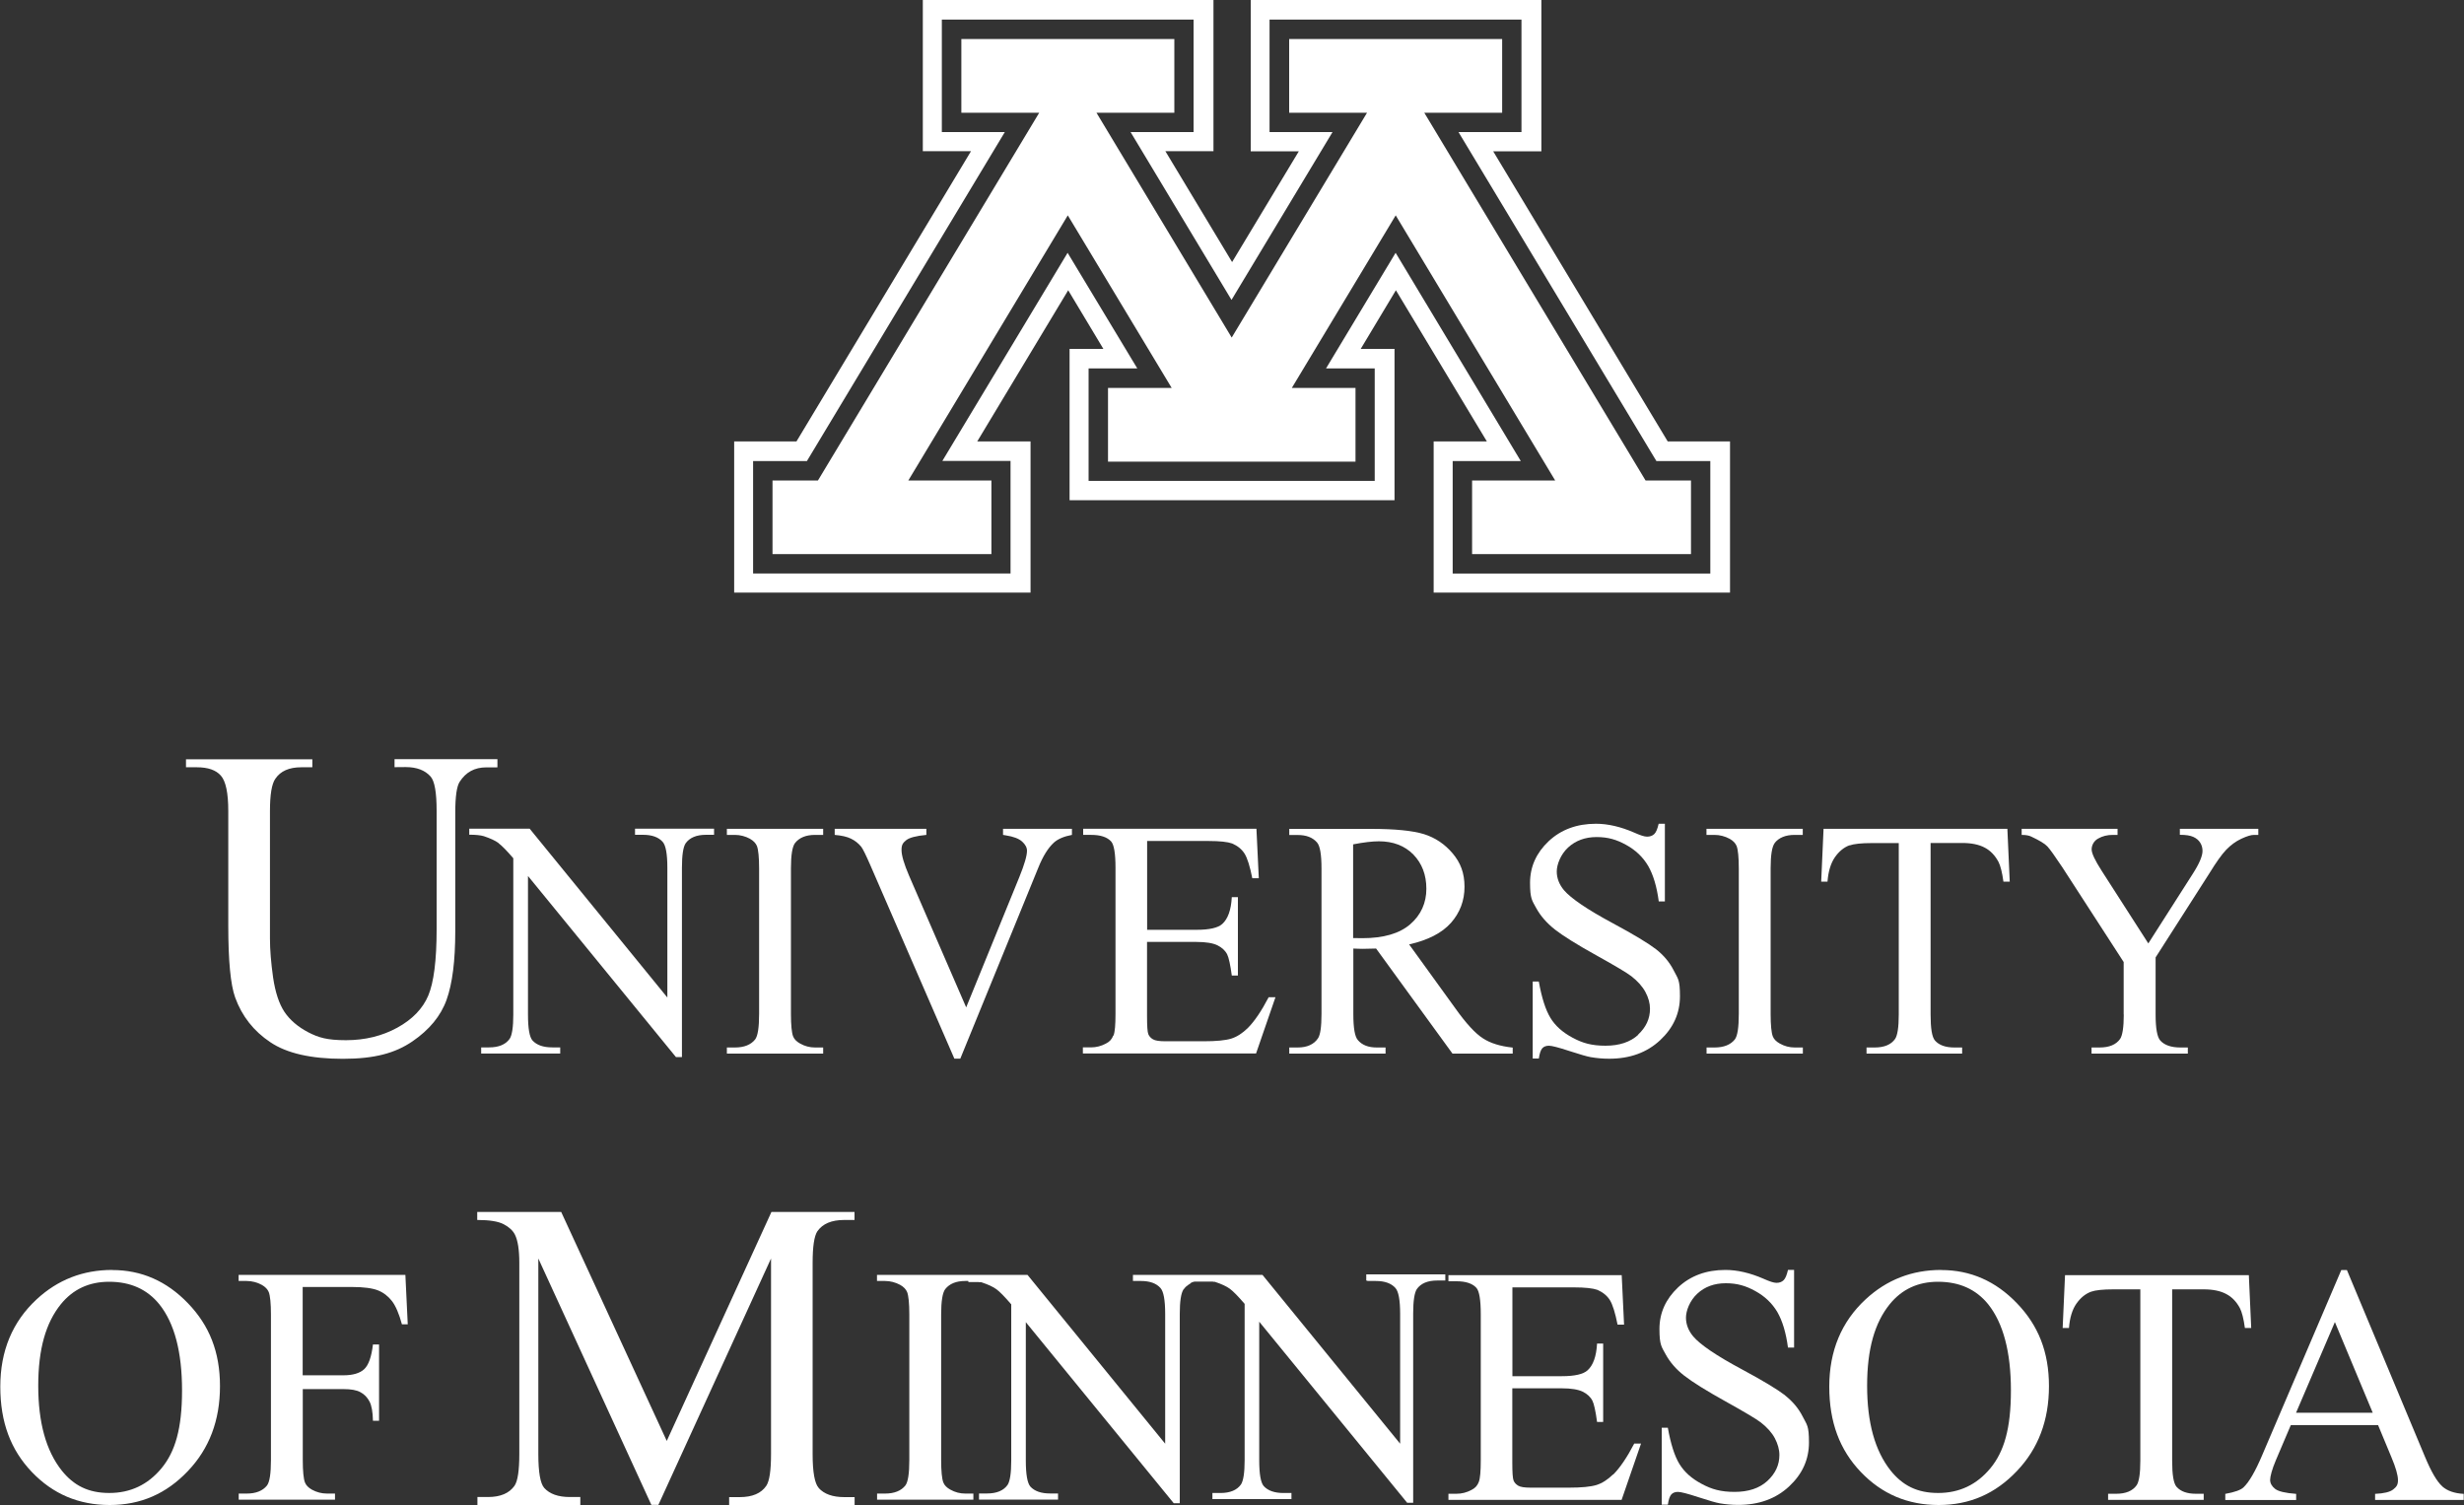 <?xml version="1.0" encoding="UTF-8"?>
<svg xmlns="http://www.w3.org/2000/svg" version="1.1" viewBox="0 0 2500 1527">
  <rect x="0" y="0" width="2500" height="1527" fill="#333333" stroke="none"/>
  <!-- Generator: Adobe Illustrator 29.3.1, SVG Export Plug-In . SVG Version: 2.1.0 Build 151)  -->
  <defs>
    <style>
      .st0 {
        fill: #fff;
      }
    </style>
  </defs>
  <g id="Layer_1" image-rendering="optimizeQuality" shape-rendering="geometricPrecision" text-rendering="geometricPrecision">
    <g>
      <path class="st0" d="M1045.5,447.9h-54l92.3-153.4,35.7,59.5h-34.3v153.5h329.7v-153.5h-34.3l35.7-59.5,92.3,153.4h-54v153.4h300.7v-153.4h-63.2l-177.1-294.4h48.9V0h-294.9v153.5h48.8l-67.7,112.4-67.7-112.5h48.8V0h-294.9v153.4h48.9l-177.1,294.5h-63.2v153.4h300.7v-153.4ZM1025.5,581.9h-261.4v-114.1h54.6l200.8-333.8h-63.9V19.9h255.4v114.1h-63.9l102.4,170.3,102.5-170.3h-63.9V19.9h255.6v114.1h-63.9l200.8,333.8h54.7v114.1h-261.4v-114.1h69.1l-127-211.3-70.6,117.3h49.4v114.1h-290.3v-114.1h49.4l-70.7-117.3-127.1,211.2h69.2v114.1Z"/>
      <path class="st0" d="M113.9,1288.5h0c-29.8,0-55.3,10-76.7,29.8-24.6,22.8-36.9,52.4-36.9,88.6s10.6,64.2,32,86.6,47.6,33.5,79,33.5,57.4-11.4,79.2-34.3c21.9-22.9,32.7-51.6,32.7-86.3s-10.8-61.6-32.5-84.1c-21.6-22.5-47.2-33.7-76.8-33.7ZM163.8,1489.8c-13.9,16.7-31.5,25-52.9,25s-36.1-7.6-48.3-22.8c-15.9-20.1-23.8-48.7-23.8-86s7.7-63.9,23-82.8c12.3-15.1,28.6-22.7,48.9-22.7h0c21.8,0,38.7,7.7,51,22.9,15.3,19.1,23,48.3,23,87.3s-7,62.3-20.9,79.1Z"/>
      <path class="st0" d="M761,851.1c3.5,2,5.8,4.4,7,7.3,1.4,3.7,2.2,11.3,2.2,22.8v147.6c0,13.6-1.3,22.2-4,25.8-4.3,5.4-11.1,8.2-20.6,8.2h-8.1v6.2h97.7v-6.2h0c0,0-8.2,0-8.2,0-5.4,0-10.4-1.3-15.2-4-3.6-2-6-4.4-7.1-7.3-1.4-3.6-2.2-11.3-2.2-22.8v-147.6c0-13.6,1.4-22.2,4.2-25.8,4.3-5.4,11-8.2,20.3-8.2h8.2v-6.2h-97.7v6.2h8.1c5.4,0,10.7,1.4,15.5,4Z"/>
      <path class="st0" d="M242.1,1293.5v6.2h8.1c5.4,0,10.8,1.4,15.5,4,3.5,2,5.8,4.4,7,7.3,1.4,3.7,2.2,11.3,2.2,22.8v147.6c0,13.6-1.3,22.2-4,25.8-4.3,5.4-11.2,8.2-20.6,8.2h-8.1v6.2h97.7v-6.2h-8.1c-5.4,0-10.5-1.3-15.4-4-3.5-2-5.9-4.4-7-7.3-1.4-3.6-2.2-11.3-2.2-22.8v-71.9h41.3c7.7,0,13.4,1,17.3,3.2,3.9,2.1,6.9,5.2,9.1,9.4,2.2,4.1,3.3,10.7,3.5,19.5h6.2v-77.4h-6.2c-1.5,12.6-4.4,20.9-8.9,25.1-4.4,4.1-11.5,6.2-21.1,6.2h-41.3v-89.6c0,0,50.1,0,50.1,0,11.9,0,20.5,1.2,26.2,3.4,5.6,2.2,10.4,5.9,14.3,10.9,3.8,5,7.2,12.9,10.1,23.6h5.9l-2.4-50.2h-169.2Z"/>
      <path class="st0" d="M1662.2,1049.9c-8.1,7.4-19.2,11.1-33.2,11.1s-23.2-2.6-33.4-8.1c-10.1-5.4-17.7-12.1-22.6-20.3-4.9-8.1-8.8-20.4-11.7-36.7h-6.2v78.1h6.2c.8-5.3,2-8.8,3.6-10.5,1.6-1.7,3.9-2.5,6.7-2.5s9.9,1.8,20.8,5.4c11,3.6,18.1,5.6,21.6,6.2,5.9,1,12,1.6,18.7,1.6,21.1,0,38.3-6.3,51.7-18.8,13.4-12.5,20.1-27.3,20.1-44.6s-2.1-17.7-6.3-26.1c-4.2-8.3-10.2-15.5-18-21.6-7.8-6-22.3-14.8-43.7-26.3-26.1-14-42.6-25.3-49.7-33.6-4.8-5.8-7.3-12.1-7.3-19s3.9-17.3,11.5-24.3,17.3-10.6,28.9-10.6,20.3,2.6,29.9,7.9c9.7,5.3,17.1,12.4,22.4,21.3,5.2,9,8.8,21,10.8,36.1h6.2v-78.8h-.1c0,0-6.2,0-6.2,0-1.2,5.2-2.6,8.7-4.5,10.5-1.8,1.7-4.3,2.6-7.2,2.6s-7-1.4-13.3-4.2c-13.6-5.9-26.5-8.9-38.6-8.9-19.4,0-35.4,5.9-48,17.7-12.5,11.8-18.9,25.9-18.9,42.2s2.1,18,6.4,25.9c4.3,7.8,10.6,15,18.8,21.5,8.2,6.4,22.2,15.2,41.7,26,19.6,10.9,31.5,18,35.9,21.4,6.4,5,11.2,10.3,14.3,16.1,3.1,5.8,4.6,11.4,4.6,17,0,10.1-4.1,18.8-12.2,26.3Z"/>
      <path class="st0" d="M1800.6,855.3c4.3-5.4,11-8.2,20.3-8.2h8.2v-6.2h-97.7v6.2h8.1c5.4,0,10.7,1.4,15.5,4,3.5,2,5.8,4.4,7,7.3,1.4,3.7,2.2,11.3,2.2,22.8v147.6c0,13.6-1.3,22.2-4,25.8-4.3,5.4-11.2,8.2-20.6,8.2h-8.1v6.2h97.7v-6.2h0c0,0-8.2,0-8.2,0-5.4,0-10.4-1.3-15.2-4-3.6-2-6-4.4-7.1-7.3-1.4-3.6-2.2-11.3-2.2-22.8v-147.6c0-13.6,1.4-22.2,4.2-25.8Z"/>
      <path class="st0" d="M504.7,778.4v-8.1h-104.4v8.1h.2c0-.1,11.1-.1,11.1-.1,11.2,0,19.6,3.2,25.3,9.6,4.1,4.7,6.1,16.2,6.1,34.8v120.3c0,31.5-2.9,53.9-8.5,67.2-5.6,13.2-16.1,24.1-31.4,32.5s-32.7,12.7-52.1,12.7-27.9-2.7-38.4-8.1c-10.4-5.5-18.4-12.3-24-20.6-5.5-8.3-9.3-20-11.5-34.8-2.1-14.9-3.2-28.1-3.2-39.6v-129.4c0-16.6,1.8-27.6,5.5-32.8,5.2-7.7,13.9-11.6,26.2-11.6h11.3v-8.1h-128.2v8.1h11.1c11.2,0,19.3,2.8,24.3,8.5,5,5.7,7.5,17.6,7.5,35.9v116.1c0,35.8,2.3,60.1,7,73.1,6.9,19,18.8,34.1,35.6,45.3,16.7,11.3,41.3,16.9,73.7,16.9s53.2-5.9,70.4-17.6,28.9-25.8,34.8-42.3c5.9-16.5,8.8-39.5,8.8-69.3v-120.4c0-16.5,1.5-27,4.5-31.5,6.3-9.8,15.2-14.6,26.9-14.6h11.1Z"/>
      <path class="st0" d="M1129.5,1050.7c-1.3,3.6-3.7,6.3-7.4,8.1-4.8,2.6-9.9,3.9-15.3,3.9h-8.1v6.2h175.7l19.7-57.1h-6.9c-7.3,14-14.4,24.5-21.3,31.4-5.4,5.2-10.9,8.8-16.7,10.6-5.8,1.8-15.2,2.7-28,2.7h-38.6c-6.2,0-10.5-.6-12.8-2-2.2-1.3-3.8-3-4.7-5.2-.9-2.2-1.3-8.3-1.3-18.4v-75.2h50.2c9.6,0,16.6,1.2,21.2,3.4,4.5,2.2,7.9,5.3,9.9,9.2,1.6,3.2,3.2,10.4,4.7,21.5h6.2v-79.5h-6.2c-.7,12.9-3.9,22-9.7,27.2-4.3,3.9-13,5.9-26,5.9h-50.2v-90.1h0c0,0,62.5,0,62.5,0,11.3,0,19.2.9,23.7,2.5,5.6,2.4,9.8,5.8,12.7,10.4,2.8,4.5,5.4,12.8,7.8,24.9h6.6l-2.4-50.2h-175.8v6.2h8.1c9.5,0,16.2,2.2,20.3,6.7,2.9,3.3,4.4,12.2,4.4,26.6v148.3c0,11.1-.6,18.4-2,22Z"/>
      <path class="st0" d="M1378,962.6c1.6,0,3.2.1,4.6.1,3.5,0,8-.1,13.6-.3l77.5,106.6h61.1v-6.1c-12.4-1.3-22.6-4.4-30.2-9.4-7.7-4.9-17-15-27.7-30l-47.2-65.3c19.2-4.3,33.3-11.6,42.5-21.9,9.1-10.4,13.7-22.5,13.7-36.5s-4-24.4-12-33.9c-7.9-9.4-17.7-16-29.2-19.6-11.5-3.5-29.3-5.3-53.6-5.3h-83v6.2h8.5c8.6,0,15.1,2.4,19.5,7.4,3.2,3.4,4.7,12.3,4.7,26.6v147.6c0,12.9-1.2,21.2-3.5,24.6-4.1,6.2-11,9.4-20.7,9.4h-8.5v6.2h97.7v-6.2h-8.9c-8.5,0-14.8-2.4-19.1-7.4-3.2-3.5-4.7-12.3-4.7-26.6v-66.4c1.8.1,3.5.2,5.1.2ZM1372.9,951.7v-95c10.9-2.1,19.6-3.1,26.1-3.1,14.5,0,26.2,4.5,35,13.4,8.7,9,13.2,20.5,13.2,34.8s-5.5,26.6-16.4,36c-10.9,9.4-27.1,14.1-48.6,14.1s-2.2,0-3.8-.1c-1.6,0-3.4,0-5.5,0h0Z"/>
      <polygon class="st0" points="660.9 1526.9 660.9 1526.9 660.9 1526.9 660.9 1526.9"/>
      <path class="st0" d="M1969.6,1288.5h0c-29.8,0-55.3,10-76.7,29.8-24.6,22.8-36.9,52.4-36.9,88.6s10.6,64.2,32,86.6,47.6,33.5,79,33.5,57.4-11.4,79.2-34.3c21.9-22.9,32.7-51.6,32.7-86.3s-10.8-61.6-32.5-84.1c-21.6-22.5-47.2-33.7-76.8-33.7ZM2019.4,1489.8c-13.9,16.7-31.5,25-52.9,25s-36.1-7.6-48.3-22.8c-15.9-20.1-23.8-48.7-23.8-86s7.7-63.9,23-82.8c12.3-15.1,28.6-22.7,48.9-22.7h0c21.8,0,38.7,7.7,51,22.9,15.2,19.1,23,48.3,23,87.3s-7,62.3-20.9,79.1Z"/>
      <path class="st0" d="M2154.8,1029.5c0,12.8-1.3,21-3.7,24.6-4.1,5.8-11,8.7-20.8,8.7h-8.2v6.2h97.7v-6.2h-7.5c-9.3,0-16.1-2.3-20.4-7-3.2-3.5-4.8-12.3-4.8-26.4v-58l54.8-85.7c6.7-10.9,12.3-18.8,16.9-23.6,4.7-4.8,9.7-8.5,15.3-11.1,5.6-2.6,9.8-3.9,12.8-3.9h4.4v-6.2h-79.6c0-.1,0,6.1,0,6.1,6,0,10.5.7,13.6,2.1,3.1,1.4,5.4,3.3,7,5.8,1.6,2.5,2.4,5.3,2.4,8.5,0,5.1-3.3,13-10.1,23.5l-44.9,70.3-47.2-73.5c-6.8-10.6-10.3-17.8-10.3-21.9s2.2-8.6,6.6-11c4.4-2.5,9.3-3.7,14.6-3.7h5.1v-6.2h-97.3v6.2c4.3,0,7.5.6,9.7,1.7,8.3,3.9,13.8,7.2,16.4,10,2.6,2.8,7.6,9.8,15,20.9l62.4,96.4v53.3Z"/>
      <path class="st0" d="M2477.9,1508c-5.2-4.6-11-14.4-17.4-29.7l-79.3-189.7h-5.7l-80.2,187.7c-7,16.5-13.3,27.4-19,32.8-2.8,2.7-9,4.9-18.5,6.6v6.2h71.9v-6.2c-11-.8-18.1-2.5-21.4-5.1-3.3-2.6-5-5.7-5-9.1s2-11,5.8-19.9l15.2-35.7h88.5l13.5,32.5c4.5,10.6,6.7,18.4,6.7,23.4s-1.6,6.8-4.8,9.4c-3.2,2.6-9.4,4.1-18.4,4.5v6.2h89.9v-6.2c-9.4-.5-16.6-3-21.8-7.6ZM2329.6,1433.4l39.4-92,38.4,92h-77.9Z"/>
      <path class="st0" d="M1876.5,857.8c4.5-1.6,12.1-2.4,22.7-2.4h27.3v174.1c0,12.8-1.3,21-3.7,24.6-4.1,5.8-11,8.7-20.8,8.7h-8.2v6.2h97v-6.2h-7.9c-8.9,0-15.4-2.3-19.6-7-3.1-3.5-4.5-12.3-4.5-26.4v-174.1h32.1c9.4,0,17,1.6,22.8,4.7,5.8,3,10.4,7.9,13.9,14.3,2.1,4,3.8,10.8,5.1,20.2h6.4l-2.4-53.6h-186.5s-2.4,53.6-2.4,53.6h6.4c.8-10.4,3.3-18.5,7.4-24.6,4.2-6,9.1-10.1,15-12.3Z"/>
      <path class="st0" d="M2235.9,1308.2c9.4,0,17,1.6,22.8,4.7,5.8,3,10.4,7.8,13.9,14.3,2.1,4,3.8,10.8,5.1,20.2h6.4l-2.4-53.6h0c0,0-186.5,0-186.5,0l-2.4,53.6h6.4c.8-10.3,3.3-18.5,7.4-24.5,4.2-6,9.1-10.1,15-12.3,4.5-1.6,12.1-2.4,22.7-2.4h27.3v174.1c0,12.8-1.3,20.9-3.7,24.6-4.1,5.8-11,8.7-20.8,8.7h-8.2v6.2h97v-6.2h-7.9c-8.9,0-15.4-2.3-19.6-7-3.1-3.5-4.5-12.3-4.5-26.3v-174.1h32.1Z"/>
      <path class="st0" d="M974.3,1074.2l79.2-193.9c4.6-11.4,9.8-19.9,15.8-25.4,4.1-3.7,10.3-6.3,18.3-7.8v-6.2h-.1c0,0-69.8,0-69.8,0v6.2c1.3.2,2.3.4,2.9.5,7.7,1.2,13.2,3.3,16.5,6.3,3.2,2.9,4.9,6,4.9,9.3,0,5-2.6,14-7.9,27l-53.8,131.9-57.9-133.5c-5.1-11.9-7.7-20.6-7.7-26.2s1.6-7.3,4.7-9.9c3.2-2.6,10-4.4,20.5-5.4v-6.2h-93v6.2c7,.6,12.4,1.8,16.5,3.8,4.1,2,7.5,4.7,10.4,8.2,1.7,2.2,4.8,8.5,9.2,18.6l85.3,196.4h6.2Z"/>
      <path class="st0" d="M505.8,855.5c3.4,2.5,8.4,7.6,15,15.3v158.6c0,12.8-1.3,21-3.7,24.6-4.1,5.8-11.1,8.7-20.9,8.7h-8v6.2h80.2v-6.2h-8.1c-9,0-15.7-2.3-20-7-3.1-3.5-4.6-12.3-4.6-26.4v-140.5l150.1,183.7h6.1v-192.2c0-12.8,1.3-20.9,3.7-24.6,4.1-5.8,11-8.7,20.8-8.7h8.1v-6.2h-80.2v6.2h8.1c9.1,0,15.7,2.4,19.9,7.1,3.2,3.5,4.8,12.3,4.8,26.3v131.7l-139.7-171.3h-61.3c0-.1,0,6.1,0,6.1,6.6,0,11.5.5,14.8,1.5,6.6,2.2,11.6,4.5,15,7Z"/>
      <path class="st0" d="M1811.3,1415.8c-7.8-6-22.3-14.8-43.7-26.3-26.2-14-42.7-25.3-49.7-33.6-4.8-5.8-7.3-12.1-7.3-19s3.8-17.2,11.5-24.3c7.6-7.1,17.3-10.6,28.9-10.6s20.3,2.6,29.9,7.9c9.7,5.3,17.1,12.4,22.4,21.3,5.2,9,8.8,21,10.8,36.1h6.2v-78.8h0c0,0-6.2,0-6.2,0-1.2,5.2-2.6,8.7-4.5,10.5-1.8,1.7-4.2,2.6-7.1,2.6s-7-1.4-13.3-4.2c-13.6-5.9-26.5-8.9-38.6-8.9-19.4,0-35.4,5.9-48,17.7-12.5,11.8-18.9,25.9-18.9,42.2s2.1,18,6.4,25.9c4.3,7.8,10.5,15.1,18.8,21.5,8.2,6.4,22.2,15.2,41.7,26,19.6,10.9,31.5,18,35.9,21.4,6.4,5,11.2,10.3,14.3,16.1,3,5.8,4.6,11.4,4.6,17,0,10.1-4.1,18.8-12.2,26.3-8.1,7.4-19.2,11.1-33.2,11.1s-23.2-2.6-33.4-8.1c-10.2-5.4-17.7-12.1-22.7-20.3-4.9-8.1-8.8-20.4-11.7-36.7h-6.2v78.1h6.2c.8-5.3,2-8.8,3.6-10.5,1.6-1.7,3.9-2.5,6.7-2.5s9.9,1.8,20.8,5.4c11,3.6,18.1,5.6,21.6,6.2,5.9,1,12,1.6,18.7,1.6,21.1,0,38.3-6.3,51.7-18.8,13.4-12.5,20.1-27.3,20.1-44.6s-2.1-17.7-6.3-26.1c-4.2-8.3-10.2-15.5-18-21.6Z"/>
      <path class="st0" d="M830.7,1509.7c-4.1-4.5-6.2-16-6.2-34.3v-194c0-16.6,1.6-27.3,4.8-32.1,5.4-7.7,14.4-11.5,27.3-11.5h10.4v-8.1h-84.3l-106.2,232.3-107.1-232.3h-85.2v8.1c12.3,0,21.2,1.4,26.8,4.3,5.5,2.9,9.4,6.4,11.5,10.7,2.9,5.8,4.4,15.4,4.4,28.5v194c0,16.7-1.6,27.3-4.8,32.1-5.4,7.7-14.3,11.5-27,11.5h-10.7v8.1h104.4v-8.1h-10.6c-11.9,0-20.5-3.1-26-9.2-4-4.5-6-16-6-34.3v-198.5l114.7,250h7.1l114.3-250v198.5c0,16.7-1.6,27.3-4.8,32.1-5.2,7.7-14.2,11.5-27,11.5h-10.7v8.1h127.3v-8.1h-10.4c-11.9,0-20.5-3.1-26-9.2Z"/>
      <path class="st0" d="M1387.9,1299.7h8c9.1,0,15.7,2.4,19.9,7.1,3.2,3.5,4.8,12.3,4.8,26.3v131.7l-139.7-171.3h-131.4v6.2h8c9.1,0,15.7,2.4,19.9,7.1,3.2,3.5,4.8,12.3,4.8,26.3v131.7l-139.7-171.3h-152.7v6.2h8.1c5.4,0,10.7,1.4,15.5,4,3.5,2,5.8,4.4,7,7.3,1.4,3.7,2.2,11.3,2.2,22.8v147.6c0,13.6-1.3,22.2-4,25.8-4.3,5.4-11.2,8.2-20.6,8.2h-8.1v6.2h97.7v-6.2h-8.2c-5.4,0-10.4-1.3-15.2-4-3.6-2-6-4.4-7.1-7.3-1.4-3.6-2.2-11.3-2.2-22.8v-147.6c0-13.6,1.4-22.2,4.2-25.8,4.3-5.4,11-8.2,20.3-8.2h3l.2,1.1h10c0,0,.2,0,.2,0h.2c0,0,.2.1.2.1h.6c0,0,0,0,0,0h.1c0,0,0,0,0,0h.1c0,0,1,0,1,0h.1c0,0,0,0,0,0h.1c0,0,0,0,0,0h.1c0,0,0,0,0,0h.1c0,0,0,0,0,0h.1c0,0,.1.1.1.1h.2c0,0,.2.1.2.1,6.6,2.2,11.6,4.5,15,7,3.4,2.5,8.4,7.6,15,15.3v158.6c0,12.8-1.3,20.9-3.7,24.6-4.1,5.8-11.1,8.7-20.9,8.7h-8.1v6.2h80.2v-6.2h-8.1c-9,0-15.7-2.3-20-7-3-3.5-4.6-12.3-4.6-26.3v-140.5l150.1,183.7h6.1v-192.2c0-12.8,1.3-20.9,3.7-24.6l.2-.3.2-.2.2-.2.2-.2.2-.2h0c0,0,.2-.3.2-.3h0c0,0,.2-.3.2-.3h0c0,0,.2-.2.2-.2h0c0,0,.2-.2.2-.2h0c0,0,.2-.2.2-.2h0c0,0,.2-.2.2-.2h0c0,0,.2-.2.2-.2h0c0,0,.2-.2.2-.2h0c0,0,.2-.2.2-.2h0c0,0,.2-.2.2-.2h0c0,0,.2-.2.2-.2h.1c0,0,.2-.2.2-.2h.1c0,0,.2-.2.2-.2h.1c0,0,.2-.2.2-.2h.1c0,0,.1-.2.1-.2h.1c0-.1.1-.2.1-.2h.1c0-.1.1-.2.1-.2h.2c0-.1.1-.2.1-.2h.2c0-.1.1-.2.1-.2h.2c0-.1.1-.2.1-.2h.2c0-.1.1-.2.1-.2h.2c0-.1.1-.2.1-.2h.2c0-.1.1-.2.1-.2h.2c0-.1.1-.2.1-.2h.2c0-.1.1-.2.1-.2h.2c0-.1,0-.2,0-.2h.2c0-.1,0-.2,0-.2h.2c0-.1,0-.2,0-.2h.2c0-.1,0-.2,0-.2h.3c0-.1,0-.1,0-.1h.3c0-.1,0-.1,0-.1h.3c0-.1,0-.1,0-.1h.3c0-.1,0-.1,0-.1h.3c0-.1,0-.1,0-.1l.7-.2h.3c0-.1.3-.2.3-.2h.3c0,0,.3-.1.3-.1h.4c0,0,0,0,0,0h.3c0,0,0,0,0,0h.3c0,0,0,0,0,0h.3c0,0,0,0,0,0h.3c0,0,0,0,0,0h.3c0,0,0,0,0,0h.3c0,0,.1,0,.1,0h.3c0,0,.1,0,.1,0h.3c0,0,.5,0,.5,0h.3c0,0,.1,0,.1,0h.3c0,0,13.4,0,13.4,0h.2c0,0,0,0,0,0h.2c0,0,.2,0,.2,0h.2c0,0,.2.1.2.1h.2c0,0,.2.1.2.1h.2c0,0,.9,0,.9,0h.1c0,0,0,0,0,0h.1c0,0,0,0,0,0h.1c0,0,0,0,0,0h.1c0,0,.1.1.1.1h.2c6.6,2.2,11.6,4.5,15,7,3.4,2.5,8.4,7.6,15,15.3v158.6c0,12.8-1.3,20.9-3.7,24.6-4.1,5.8-11.1,8.7-20.9,8.7h-8.1v6.2h80.2v-6.2h-8.1c-9,0-15.7-2.3-20-7-3.1-3.5-4.6-12.3-4.6-26.3v-140.5l150.1,183.7h6.1v-192.2c0-12.8,1.3-20.9,3.7-24.6,4.1-5.8,11-8.7,20.8-8.7h8.1v-6.2h-80.2v6.2Z"/>
      <path class="st0" d="M1636.5,1496.1c-5.4,5.2-10.9,8.8-16.7,10.6s-15.2,2.7-28,2.7h-38.6c-6.2,0-10.5-.6-12.8-2-2.2-1.3-3.8-3-4.7-5.2-.9-2.2-1.3-8.3-1.3-18.4v-75.2h50.2c9.6,0,16.6,1.2,21.2,3.4,4.5,2.2,7.9,5.3,9.9,9.2,1.6,3.2,3.2,10.4,4.7,21.5h6.2v-79.5h-6.2c-.7,12.9-3.9,22-9.7,27.2-4.3,3.9-13,5.9-26,5.9h-50.2v-90.1h0c0,0,62.5,0,62.5,0,11.3,0,19.2.9,23.7,2.5,5.5,2.4,9.8,5.8,12.7,10.4,2.8,4.5,5.4,12.8,7.8,24.9h6.6l-2.4-50.2h-175.8v6.2h8.1c9.5,0,16.2,2.2,20.3,6.7,2.9,3.3,4.4,12.2,4.4,26.6v148.3c0,11.1-.6,18.4-2,22-1.3,3.6-3.7,6.3-7.4,8.1-4.8,2.6-9.9,3.9-15.3,3.9h-8.1v6.2h175.7l19.7-57.1h-6.9c-7.3,14-14.4,24.5-21.3,31.4Z"/>
      <polygon class="st0" points="1083.4 218.5 1188.8 393.6 1124.2 393.6 1124.2 468.4 1375.3 468.4 1375.3 393.6 1310.7 393.6 1416.1 218.5 1577.9 487.5 1493.6 487.5 1493.6 562.2 1715.7 562.2 1715.7 487.5 1669.6 487.5 1445.1 114.4 1524.1 114.4 1524.1 39.6 1308 39.6 1308 114.4 1387 114.4 1249.7 342.5 1112.5 114.4 1191.5 114.4 1191.5 39.6 975.4 39.6 975.4 114.4 1054.4 114.4 829.9 487.5 783.8 487.5 783.8 562.2 1005.9 562.2 1005.9 487.5 921.6 487.5 1083.4 218.5"/>
    </g>
  </g>
</svg>